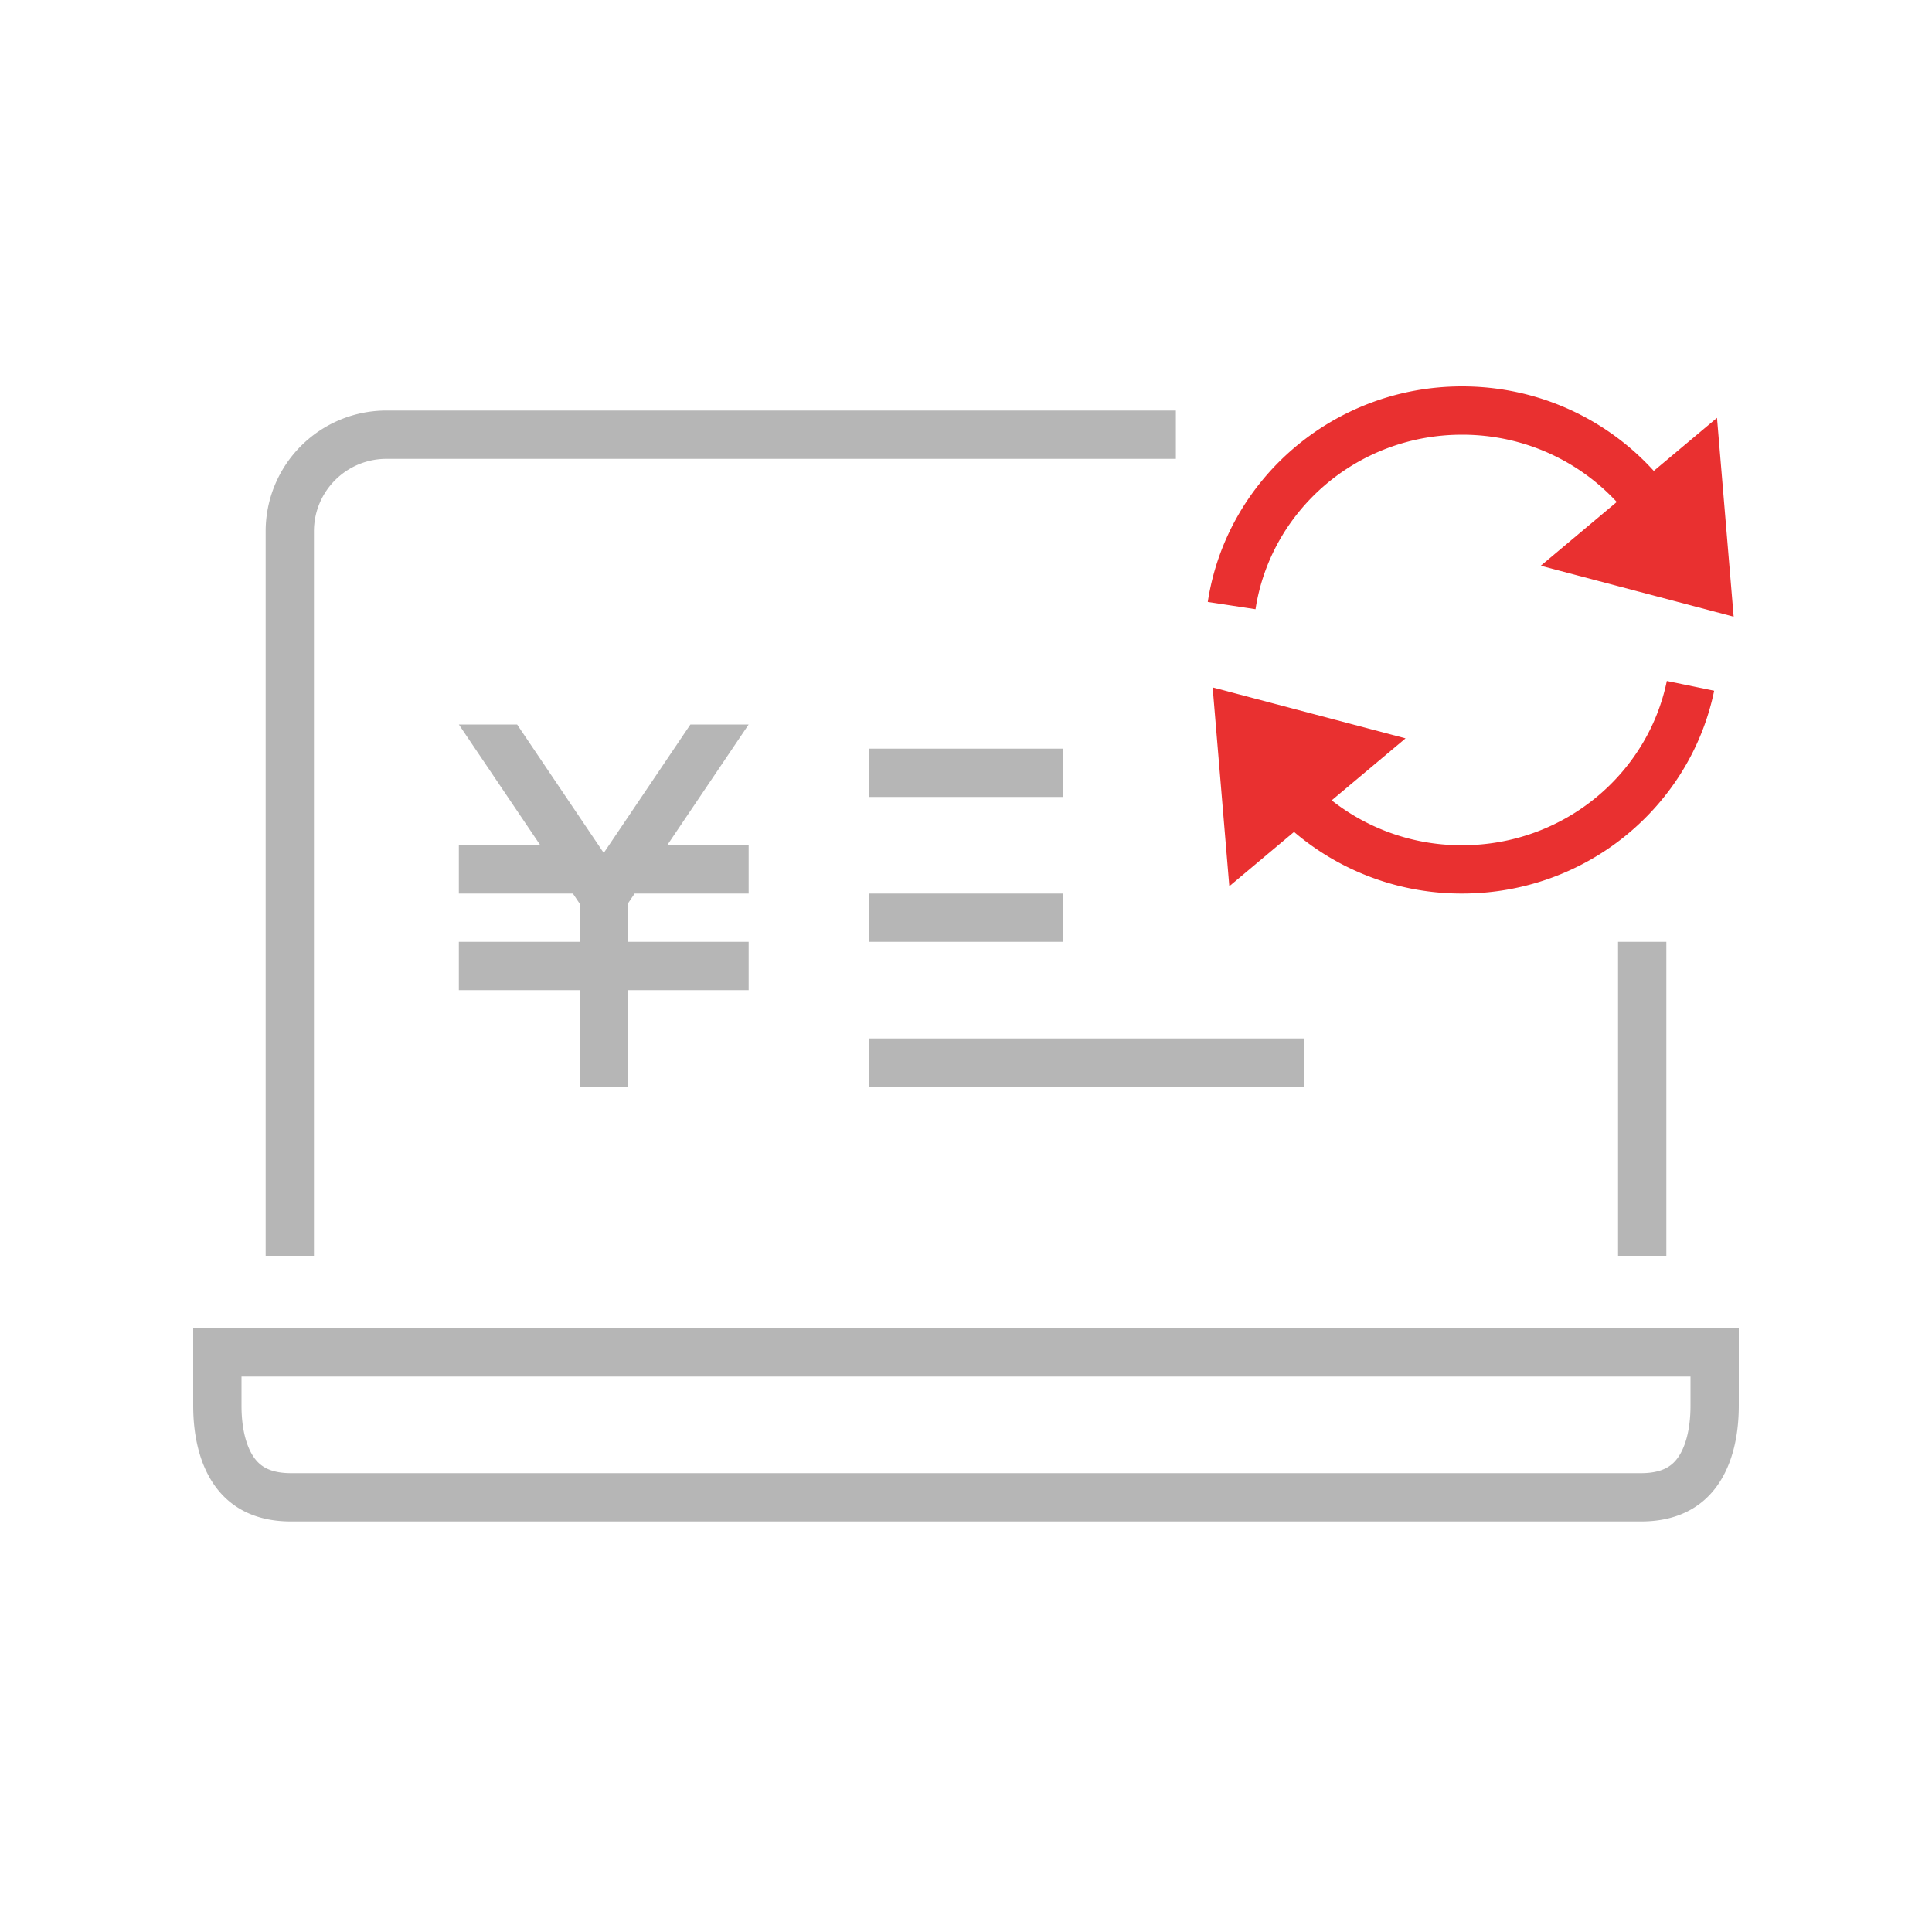 <svg width="80" height="80" fill="none" xmlns="http://www.w3.org/2000/svg"><path d="M71 58.2c0 1.197-.27 2.157-.748 2.793-.445.593-1.147 1.007-2.298 1.007H12.046c-1.15 0-1.853-.414-2.298-1.007C9.269 60.357 9 59.397 9 58.2V56h62v2.2zM68 52V39M12 52V22a4 4 0 014-4h32.69" stroke="#B6B6B6" stroke-width="2"/><path fill-rule="evenodd" clip-rule="evenodd" d="M60.542 18c-4.348 0-7.93 3.148-8.554 7.226l-1.977-.302C50.785 19.86 55.215 16 60.542 16c4.152 0 7.754 2.343 9.51 5.769l-1.779.912C66.851 19.908 63.927 18 60.543 18zm0 17c4.196 0 7.68-2.932 8.478-6.802l1.96.404C69.988 33.404 65.683 37 60.541 37a10.681 10.681 0 01-8.891-4.718l1.661-1.114A8.682 8.682 0 0060.542 35z" fill="#E93030"/><path d="M50.213 28.465l7.988 2.109-7.298 6.123-.69-8.232zm21.574-2.93l-7.988-2.109 7.298-6.123.69 8.232z" fill="#E93030"/><path d="M28.588 30L25 35.319 21.412 30H19l3.373 5H19v2h4.722l.278.413V39h-5v2h5v4h2v-4h5v-2h-5v-1.587l.278-.413H31v-2h-3.373L31 30h-2.412zM36 31h8v2h-8zm0 6h8v2h-8zm0 6h18v2H36z" fill="#B6B6B6"/></svg>